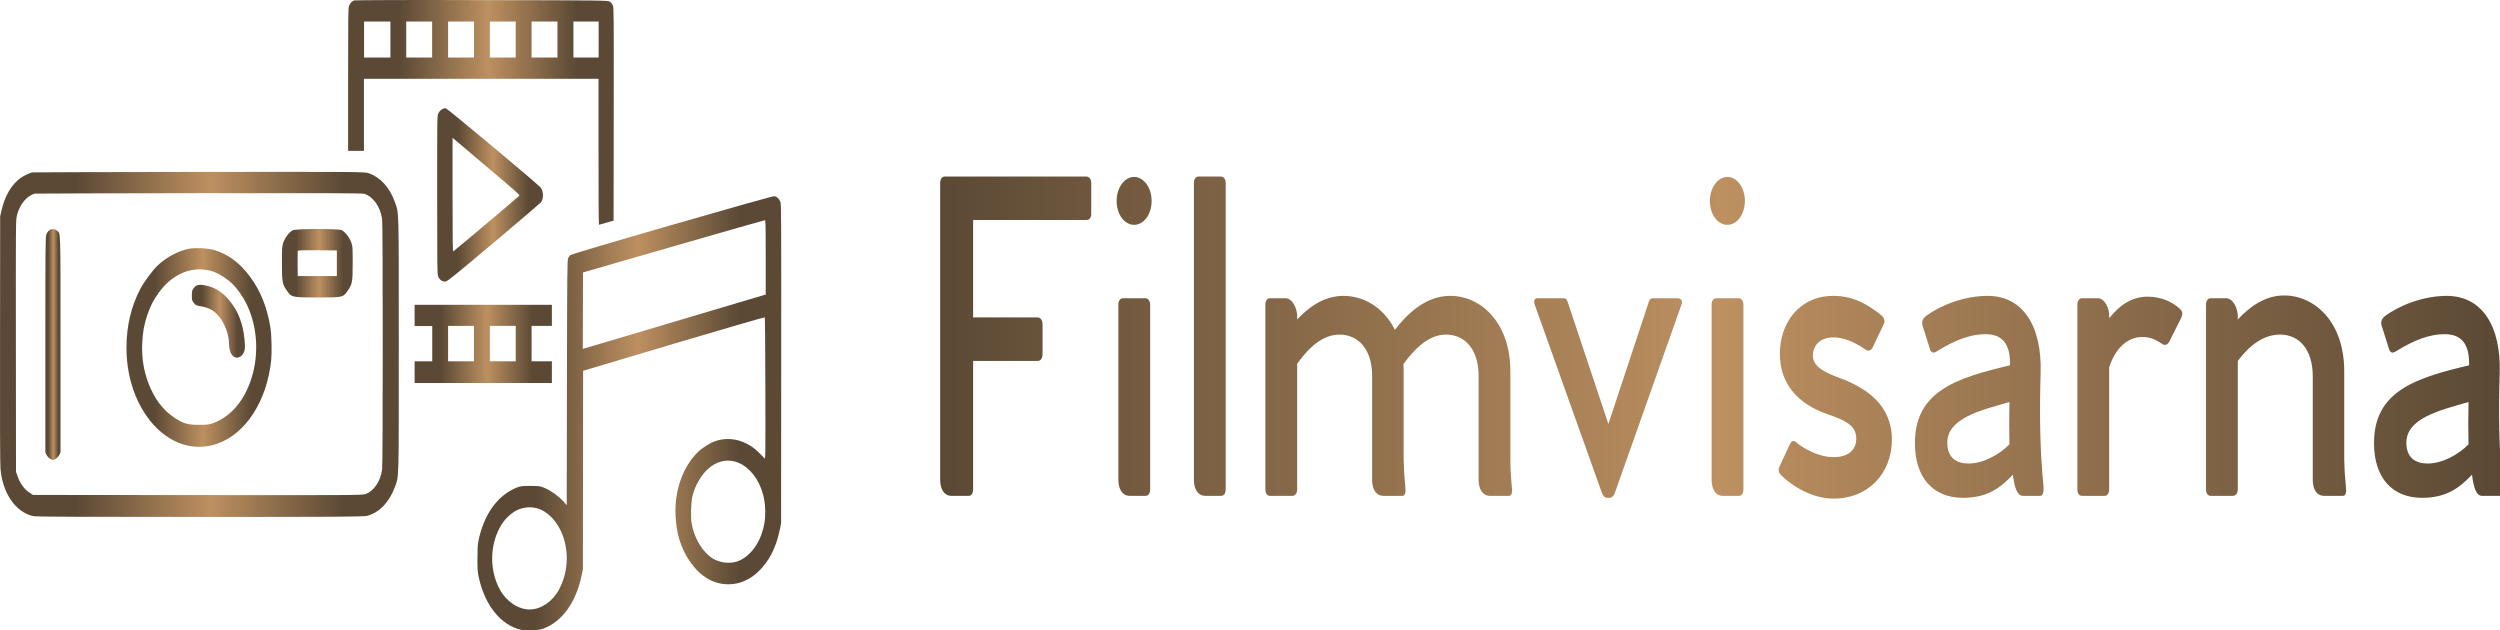 <svg width="230" height="58" viewBox="0 0 230 58" fill="none" xmlns="http://www.w3.org/2000/svg">
<g clip-path="url(#clip0_947_77)">
<path d="M32.58 0.04C32.365 0.124 32.2 0.307 32.108 0.56C32.036 0.756 32.026 1.501 32.026 7.332V13.879H32.755H33.484V10.563V7.248H44.274H55.065V13.964C55.065 17.645 55.075 20.68 55.106 20.68C55.126 20.68 55.434 20.595 55.794 20.483L56.451 20.3L56.461 10.507C56.471 0.911 56.471 0.714 56.379 0.503C56.328 0.377 56.204 0.222 56.112 0.152C55.958 0.04 55.404 0.026 44.315 0.012C37.94 -0.016 32.652 0.012 32.58 0.04ZM35.917 3.637V5.295H34.706H33.494V3.637V1.979H34.706H35.917V3.637ZM39.757 3.637V5.295H38.566H37.375V3.637V1.979H38.566H39.757V3.637ZM43.607 3.637V5.295H42.416H41.225V3.637V1.979H42.416H43.607V3.637ZM47.447 3.637V5.295H46.256H45.065V3.637V1.979H46.256H47.447V3.637ZM51.286 3.637V5.295H50.096H48.905V3.637V1.979H50.096H51.286V3.637ZM55.075 3.637V5.295H53.915H52.755V3.637V1.979H53.915H55.075V3.637Z" fill="url(#paint0_linear_947_77)"/>
<path d="M40.64 10.072C40.517 10.142 40.383 10.311 40.322 10.437C40.219 10.662 40.219 10.774 40.219 17.912C40.219 24.431 40.229 25.19 40.301 25.401C40.414 25.71 40.65 25.906 40.938 25.906C41.143 25.906 41.471 25.64 45.404 22.338C47.734 20.371 49.695 18.699 49.757 18.628C50.034 18.291 50.014 17.617 49.736 17.252C49.48 16.928 41.205 10.016 41.03 9.973C40.907 9.945 40.784 9.973 40.64 10.072ZM44.931 15.467C47.17 17.35 47.837 17.94 47.786 17.996C47.714 18.094 41.81 23.068 41.708 23.124C41.646 23.152 41.636 22.309 41.636 17.926V12.685L41.831 12.84C41.934 12.938 43.33 14.118 44.931 15.467Z" fill="url(#paint1_linear_947_77)"/>
<path d="M2.961 15.86C2.704 15.916 2.17 16.183 1.903 16.366C1.041 16.984 0.435 18.038 0.127 19.415L0.014 19.921L0.004 31.203C-0.007 38.875 0.004 42.682 0.045 43.118C0.23 45.38 1.441 47.136 3.073 47.487C3.299 47.544 8.156 47.558 18.392 47.558C30.722 47.558 33.443 47.544 33.761 47.459C34.87 47.178 35.815 46.209 36.318 44.832C36.718 43.722 36.687 44.537 36.687 31.681C36.687 18.909 36.708 19.668 36.338 18.614C35.866 17.265 35.014 16.324 33.946 15.945C33.556 15.804 33.392 15.804 18.33 15.818C9.932 15.832 3.032 15.846 2.961 15.86ZM33.504 17.827C34.316 18.066 35.003 19.022 35.157 20.174C35.229 20.694 35.229 42.626 35.157 43.174C35.014 44.27 34.408 45.169 33.638 45.45C33.34 45.563 32.221 45.562 18.176 45.548L3.032 45.534L2.694 45.31C2.242 45.015 1.841 44.467 1.636 43.862L1.472 43.399L1.462 31.849C1.451 20.455 1.451 20.286 1.554 19.836C1.78 18.839 2.478 17.982 3.217 17.813C3.289 17.799 10.075 17.785 18.289 17.771C29.059 17.757 33.309 17.771 33.504 17.827Z" fill="url(#paint2_linear_947_77)"/>
<path d="M4.501 21.213C4.419 21.284 4.306 21.452 4.265 21.579C4.182 21.79 4.172 22.408 4.172 31.709V41.614L4.285 41.853C4.357 41.994 4.49 42.134 4.634 42.219C4.87 42.359 4.87 42.359 5.106 42.219C5.25 42.134 5.394 41.994 5.455 41.853L5.568 41.614V31.723C5.568 20.764 5.589 21.523 5.24 21.227C5.045 21.031 4.706 21.031 4.501 21.213Z" fill="url(#paint3_linear_947_77)"/>
<path d="M26.934 21.185C26.626 21.326 26.205 21.888 26.061 22.323C25.948 22.675 25.938 22.759 25.938 24.178C25.938 25.92 25.968 26.131 26.379 26.721C26.821 27.353 26.831 27.368 29.192 27.368C31.554 27.368 31.564 27.367 32.005 26.721C32.416 26.131 32.447 25.92 32.447 24.178C32.447 22.759 32.447 22.675 32.324 22.323C32.17 21.874 31.749 21.326 31.43 21.171C31.092 21.031 27.262 21.031 26.934 21.185ZM30.989 24.22V25.401H29.192H27.396L27.385 24.291C27.385 23.686 27.385 23.152 27.396 23.096C27.416 23.026 27.776 23.012 29.203 23.026L30.989 23.04V24.22Z" fill="url(#paint4_linear_947_77)"/>
<path d="M17.314 22.899C16.359 23.11 15.342 23.658 14.572 24.361C14.079 24.81 13.258 25.906 12.909 26.581C12.067 28.182 11.636 29.995 11.636 31.962C11.636 34.35 12.273 36.514 13.463 38.242C15.147 40.659 17.601 41.642 19.962 40.828C22.611 39.914 24.562 36.893 24.952 33.114C25.024 32.397 24.983 30.838 24.88 30.135C24.582 28.309 23.987 26.791 23.032 25.499C22.077 24.192 21.051 23.419 19.695 22.998C19.11 22.829 17.899 22.773 17.314 22.899ZM19.028 24.838C19.716 24.923 20.63 25.414 21.338 26.075C21.8 26.496 22.375 27.325 22.724 28.056C23.751 30.234 23.854 32.931 22.981 35.25C22.293 37.076 21.123 38.369 19.603 38.931C19.274 39.057 19.069 39.085 18.33 39.085C17.303 39.085 16.913 38.987 16.123 38.481C15.014 37.765 14.203 36.697 13.659 35.264C13.217 34.097 13.032 32.945 13.084 31.611C13.125 30.613 13.258 29.826 13.546 28.997C13.854 28.126 14.079 27.662 14.562 26.988C15.414 25.766 16.574 24.993 17.817 24.824C18.197 24.754 18.392 24.754 19.028 24.838Z" fill="url(#paint5_linear_947_77)"/>
<path d="M18.053 26.286C17.971 26.328 17.847 26.468 17.776 26.567C17.673 26.721 17.652 26.82 17.652 27.199C17.652 27.634 17.663 27.649 17.837 27.873C17.971 28.042 18.084 28.112 18.268 28.14C19.264 28.295 19.685 28.534 20.219 29.208C20.712 29.826 21.061 30.838 21.071 31.597C21.071 32.257 21.287 32.749 21.626 32.875C22.006 33.016 22.447 32.65 22.519 32.131C22.57 31.765 22.468 30.726 22.324 30.149C22.088 29.194 21.769 28.52 21.246 27.831C20.599 26.974 19.901 26.482 19.028 26.286C18.474 26.173 18.248 26.173 18.053 26.286Z" fill="url(#paint6_linear_947_77)"/>
<path d="M61.81 20.694C56.738 22.155 52.539 23.405 52.478 23.462C52.416 23.518 52.313 23.644 52.272 23.757C52.19 23.939 52.18 24.6 52.159 35.208L52.139 46.476L51.8 46.096C51.358 45.619 50.691 45.141 50.127 44.902C49.706 44.72 49.613 44.706 48.792 44.706C47.981 44.706 47.868 44.72 47.467 44.888C45.732 45.619 44.5 47.361 44.007 49.806C43.946 50.143 43.925 50.508 43.925 51.407C43.925 52.489 43.936 52.644 44.069 53.206C44.623 55.693 46.081 57.505 47.919 57.941C48.391 58.053 49.531 57.997 49.962 57.843C51.728 57.182 52.991 55.44 53.514 52.911L53.627 52.377L53.638 43.244L53.648 34.112L61.985 31.625C66.574 30.262 70.342 29.166 70.362 29.194C70.383 29.222 70.403 32.173 70.414 35.756C70.424 42.148 70.424 42.261 70.332 42.163C70.28 42.106 70.075 41.895 69.89 41.713C68.761 40.533 67.19 40.097 65.794 40.589C65.332 40.743 64.551 41.235 64.182 41.614C62.806 42.977 62.046 45.141 62.149 47.431C62.221 49.117 62.662 50.508 63.514 51.717C64.469 53.066 65.65 53.754 67.005 53.754C68.34 53.754 69.541 53.066 70.496 51.745C71.081 50.93 71.492 49.946 71.748 48.696L71.861 48.162L71.872 33.493C71.882 19.612 71.872 18.811 71.8 18.586C71.677 18.277 71.492 18.094 71.245 18.052C71.091 18.038 67.95 18.923 61.81 20.694ZM70.445 23.672V27.101L70.332 27.129C70.024 27.227 53.966 32.004 53.802 32.046L53.617 32.088L53.627 28.576L53.638 25.063L61.954 22.661C66.533 21.34 70.311 20.258 70.362 20.258C70.434 20.244 70.445 20.455 70.445 23.672ZM67.59 42.458C68.617 42.71 69.582 43.708 70.034 44.972C70.301 45.703 70.393 46.293 70.403 47.052C70.403 47.881 70.321 48.373 70.054 49.16C69.664 50.283 68.904 51.183 68.022 51.576C67.323 51.899 66.307 51.815 65.609 51.407C64.664 50.831 63.894 49.581 63.638 48.204C63.525 47.586 63.566 46.251 63.709 45.633C63.874 44.959 64.161 44.34 64.582 43.764C65.373 42.668 66.502 42.176 67.59 42.458ZM49.439 46.771C50.445 47.066 51.338 48.035 51.8 49.328C52.365 50.944 52.231 52.756 51.42 54.26C50.835 55.342 49.757 56.072 48.74 56.072C47.693 56.072 46.605 55.356 45.999 54.26C45.198 52.812 45.055 50.944 45.63 49.328C45.989 48.316 46.523 47.6 47.283 47.094C47.919 46.687 48.71 46.56 49.439 46.771Z" fill="url(#paint7_linear_947_77)"/>
<path d="M38.145 29.025V29.995H38.956H39.767V31.625V33.24H38.956H38.145V34.238V35.236H44.459H50.773V34.238V33.24H49.839H48.905V31.611V29.981H49.839H50.773V29.011V28.042H44.459H38.145V29.025ZM43.607 31.625V33.24H42.416H41.225V31.611V29.981H42.416H43.607V31.625ZM47.447 31.625V33.24H46.256H45.065V31.611V29.981H46.256H47.447V31.625Z" fill="url(#paint8_linear_947_77)"/>
<path d="M99.939 16.24C100.207 16.24 100.395 16.497 100.395 16.828V19.655C100.395 20.022 100.234 20.243 99.939 20.243H89.528V29.203H95.458C95.726 29.203 95.914 29.46 95.914 29.827V32.581C95.914 32.985 95.726 33.206 95.458 33.206H89.528V44.993C89.528 45.397 89.367 45.617 89.125 45.617H87.515C86.871 45.617 86.496 44.993 86.496 44.149V16.828C86.496 16.498 86.657 16.241 86.925 16.241L99.939 16.24ZM104.339 20.684C103.454 20.684 102.73 19.729 102.73 18.48C102.73 17.269 103.454 16.277 104.339 16.277C105.225 16.277 105.949 17.269 105.949 18.48C105.949 19.729 105.225 20.684 104.339 20.684ZM105.386 27.439H103.32C103.051 27.439 102.89 27.697 102.89 28.027V44.148C102.89 44.993 103.266 45.617 103.91 45.617H105.413C105.654 45.617 105.815 45.397 105.815 44.993V28.027C105.815 27.697 105.627 27.439 105.386 27.439ZM112.336 16.24H110.27C110.001 16.24 109.84 16.497 109.84 16.828V44.148C109.84 44.993 110.216 45.617 110.887 45.617H112.336C112.604 45.617 112.765 45.397 112.765 44.993V16.827C112.765 16.497 112.578 16.24 112.336 16.24ZM139.089 44.846C139.17 45.25 139.063 45.618 138.821 45.618H137.077C136.406 45.618 136.031 44.994 136.031 44.149V34.565C136.031 32.178 134.796 30.782 133.025 30.782C131.496 30.782 130.208 31.994 129.108 33.5C129.134 33.72 129.134 33.94 129.134 34.198V42.313C129.161 43.341 129.215 44.112 129.295 44.847C129.349 45.251 129.268 45.617 129.027 45.617H127.283C126.585 45.617 126.236 44.994 126.236 44.149V34.565C126.236 32.178 125.002 30.782 123.231 30.782C121.701 30.782 120.413 31.957 119.34 33.463V45.03C119.34 45.361 119.152 45.617 118.911 45.617H116.818C116.576 45.617 116.415 45.361 116.415 45.03V28.028C116.415 27.698 116.576 27.44 116.818 27.44H118.267C118.911 27.44 119.313 28.358 119.34 29.019V29.387C120.387 28.285 121.782 27.22 123.606 27.22C125.458 27.22 127.309 28.285 128.329 30.341C129.403 28.982 131.066 27.219 133.427 27.219C136.191 27.219 138.955 29.606 138.955 34.197V42.312C138.955 43.34 139.035 44.112 139.089 44.846ZM154.357 27.439L152.049 27.439C151.808 27.439 151.727 27.623 151.62 27.99L147.971 39.007L144.295 27.99C144.187 27.623 144.107 27.439 143.865 27.439H141.45C141.209 27.439 141.075 27.623 141.182 27.99L147.381 45.359C147.461 45.617 147.676 45.8 147.837 45.8H148.105C148.266 45.8 148.481 45.617 148.561 45.359L154.706 27.99C154.84 27.66 154.598 27.439 154.357 27.439ZM158.918 20.684C158.033 20.684 157.308 19.729 157.308 18.48C157.308 17.269 158.033 16.277 158.918 16.277C159.804 16.277 160.528 17.269 160.528 18.48C160.528 19.729 159.803 20.684 158.918 20.684ZM159.965 27.439H157.898C157.63 27.439 157.469 27.697 157.469 28.027V44.148C157.469 44.993 157.845 45.617 158.489 45.617H159.991C160.233 45.617 160.394 45.397 160.394 44.993V28.027C160.394 27.697 160.206 27.439 159.965 27.439ZM163.694 42.973L164.606 40.991C164.794 40.586 164.955 40.476 165.224 40.66C165.25 40.733 166.887 42.055 168.685 42.055C170.241 42.055 170.778 41.211 170.778 40.366C170.778 39.117 169.785 38.677 167.987 38.053C165.438 37.135 163.748 35.336 163.748 32.544C163.748 29.79 165.465 27.22 168.685 27.22C170.644 27.22 171.985 28.138 173.059 28.983C173.327 29.203 173.461 29.533 173.3 29.827L172.307 31.92C172.173 32.214 171.959 32.324 171.717 32.214C171.019 31.737 169.892 31.039 168.685 31.039C167.182 31.039 166.78 32.067 166.78 32.691C166.78 33.756 167.907 34.27 169.275 34.784C171.664 35.666 174.052 37.245 174.052 40.44C174.052 43.524 171.905 45.874 168.685 45.874C166.485 45.874 164.499 44.405 163.828 43.671C163.64 43.524 163.587 43.157 163.694 42.973ZM188.005 44.809C187.656 41.21 187.63 37.869 187.737 34.344C187.872 30.011 186.128 27.22 182.854 27.22C180.707 27.22 178.48 28.101 177.165 29.093C176.924 29.276 176.763 29.607 176.87 29.937L177.541 32.067C177.648 32.434 177.836 32.544 178.185 32.324C179.902 31.259 181.298 30.745 182.666 30.745C184.115 30.745 184.974 31.516 184.92 33.609C179.956 34.784 176.172 35.996 176.172 40.77C176.172 43.964 177.863 45.8 180.6 45.8C182.881 45.8 184.061 44.846 185.188 43.671C185.322 44.772 185.564 45.617 186.1 45.617H187.71C187.952 45.617 188.032 45.213 188.005 44.809ZM181.11 42.643C180.009 42.643 179.151 42.129 179.151 40.733C179.151 38.493 182.156 37.759 184.866 36.988C184.839 38.199 184.839 39.815 184.866 40.88C183.981 41.798 182.478 42.643 181.11 42.643ZM200.483 28.358C200.778 28.615 200.858 28.835 200.67 29.239L199.57 31.442C199.436 31.699 199.248 31.773 199.007 31.699C198.443 31.332 197.96 31.002 197.075 31.002C196.19 31.002 194.794 31.516 194.043 33.792V45.029C194.043 45.36 193.882 45.617 193.64 45.617H191.52C191.279 45.617 191.118 45.36 191.118 45.029V28.027C191.118 27.697 191.306 27.439 191.52 27.439H192.996C193.64 27.439 194.043 28.357 194.043 29.018V29.276C194.982 28.101 196.109 27.293 197.585 27.293C198.953 27.293 199.973 27.881 200.483 28.358ZM215.831 44.846C215.885 45.25 215.805 45.617 215.564 45.617H213.819C213.122 45.617 212.773 44.993 212.773 44.148V34.601C212.773 32.177 211.539 30.782 209.768 30.782C208.238 30.782 206.95 31.773 205.877 33.205V45.03C205.877 45.36 205.689 45.617 205.448 45.617H203.354C203.113 45.617 202.952 45.36 202.952 45.03V28.027C202.952 27.697 203.113 27.44 203.354 27.44H204.803C205.447 27.44 205.85 28.358 205.877 29.019V29.386C206.923 28.284 208.318 27.182 210.143 27.182C212.907 27.182 215.67 29.57 215.67 34.16V42.312C215.697 43.34 215.751 44.112 215.831 44.846ZM230.241 44.809C229.892 41.21 229.866 37.869 229.973 34.344C230.107 30.011 228.363 27.22 225.089 27.22C222.943 27.22 220.716 28.101 219.401 29.093C219.159 29.276 218.998 29.607 219.106 29.937L219.776 32.067C219.884 32.434 220.072 32.544 220.42 32.324C222.138 31.259 223.533 30.745 224.901 30.745C226.35 30.745 227.209 31.516 227.155 33.609C222.191 34.784 218.408 35.996 218.408 40.77C218.408 43.964 220.098 45.8 222.835 45.8C225.116 45.8 226.297 44.846 227.424 43.671C227.558 44.772 227.799 45.617 228.336 45.617H229.946C230.187 45.617 230.268 45.213 230.241 44.809ZM223.345 42.643C222.245 42.643 221.386 42.129 221.386 40.733C221.386 38.493 224.391 37.759 227.102 36.988C227.075 38.199 227.075 39.815 227.102 40.88C226.216 41.798 224.714 42.643 223.345 42.643Z" fill="url(#paint9_linear_947_77)"/>
</g>
<defs>
<linearGradient id="paint0_linear_947_77" x1="36.705" y1="10.34" x2="53.081" y2="10.34" gradientUnits="userSpaceOnUse">
<stop stop-color="#5B4935"/>
<stop offset="0.502" stop-color="#BD9060"/>
<stop offset="1" stop-color="#5B4935"/>
</linearGradient>
<linearGradient id="paint1_linear_947_77" x1="42.083" y1="17.935" x2="48.607" y2="17.935" gradientUnits="userSpaceOnUse">
<stop stop-color="#5B4935"/>
<stop offset="0.502" stop-color="#BD9060"/>
<stop offset="1" stop-color="#5B4935"/>
</linearGradient>
<linearGradient id="paint2_linear_947_77" x1="7.024" y1="31.685" x2="31.608" y2="31.685" gradientUnits="userSpaceOnUse">
<stop stop-color="#5B4935"/>
<stop offset="0.502" stop-color="#BD9060"/>
<stop offset="1" stop-color="#5B4935"/>
</linearGradient>
<linearGradient id="paint3_linear_947_77" x1="4.439" y1="31.701" x2="5.375" y2="31.701" gradientUnits="userSpaceOnUse">
<stop stop-color="#5B4935"/>
<stop offset="0.502" stop-color="#BD9060"/>
<stop offset="1" stop-color="#5B4935"/>
</linearGradient>
<linearGradient id="paint4_linear_947_77" x1="27.184" y1="24.218" x2="31.546" y2="24.218" gradientUnits="userSpaceOnUse">
<stop stop-color="#5B4935"/>
<stop offset="0.502" stop-color="#BD9060"/>
<stop offset="1" stop-color="#5B4935"/>
</linearGradient>
<linearGradient id="paint5_linear_947_77" x1="14.192" y1="31.97" x2="23.14" y2="31.97" gradientUnits="userSpaceOnUse">
<stop stop-color="#5B4935"/>
<stop offset="0.502" stop-color="#BD9060"/>
<stop offset="1" stop-color="#5B4935"/>
</linearGradient>
<linearGradient id="paint6_linear_947_77" x1="18.587" y1="29.553" x2="21.857" y2="29.553" gradientUnits="userSpaceOnUse">
<stop stop-color="#5B4935"/>
<stop offset="0.502" stop-color="#BD9060"/>
<stop offset="1" stop-color="#5B4935"/>
</linearGradient>
<linearGradient id="paint7_linear_947_77" x1="49.276" y1="38.026" x2="68.005" y2="38.026" gradientUnits="userSpaceOnUse">
<stop stop-color="#5B4935"/>
<stop offset="0.502" stop-color="#BD9060"/>
<stop offset="1" stop-color="#5B4935"/>
</linearGradient>
<linearGradient id="paint8_linear_947_77" x1="40.563" y1="31.639" x2="49.025" y2="31.639" gradientUnits="userSpaceOnUse">
<stop stop-color="#5B4935"/>
<stop offset="0.502" stop-color="#BD9060"/>
<stop offset="1" stop-color="#5B4935"/>
</linearGradient>
<linearGradient id="paint9_linear_947_77" x1="86.496" y1="46.4" x2="230" y2="46.4" gradientUnits="userSpaceOnUse">
<stop stop-color="#5B4935"/>
<stop offset="0.5" stop-color="#BD9060"/>
<stop offset="1" stop-color="#5B4935"/>
</linearGradient>
<clipPath id="clip0_947_77">
<rect width="230" height="58" fill="white"/>
</clipPath>
</defs>
</svg>
